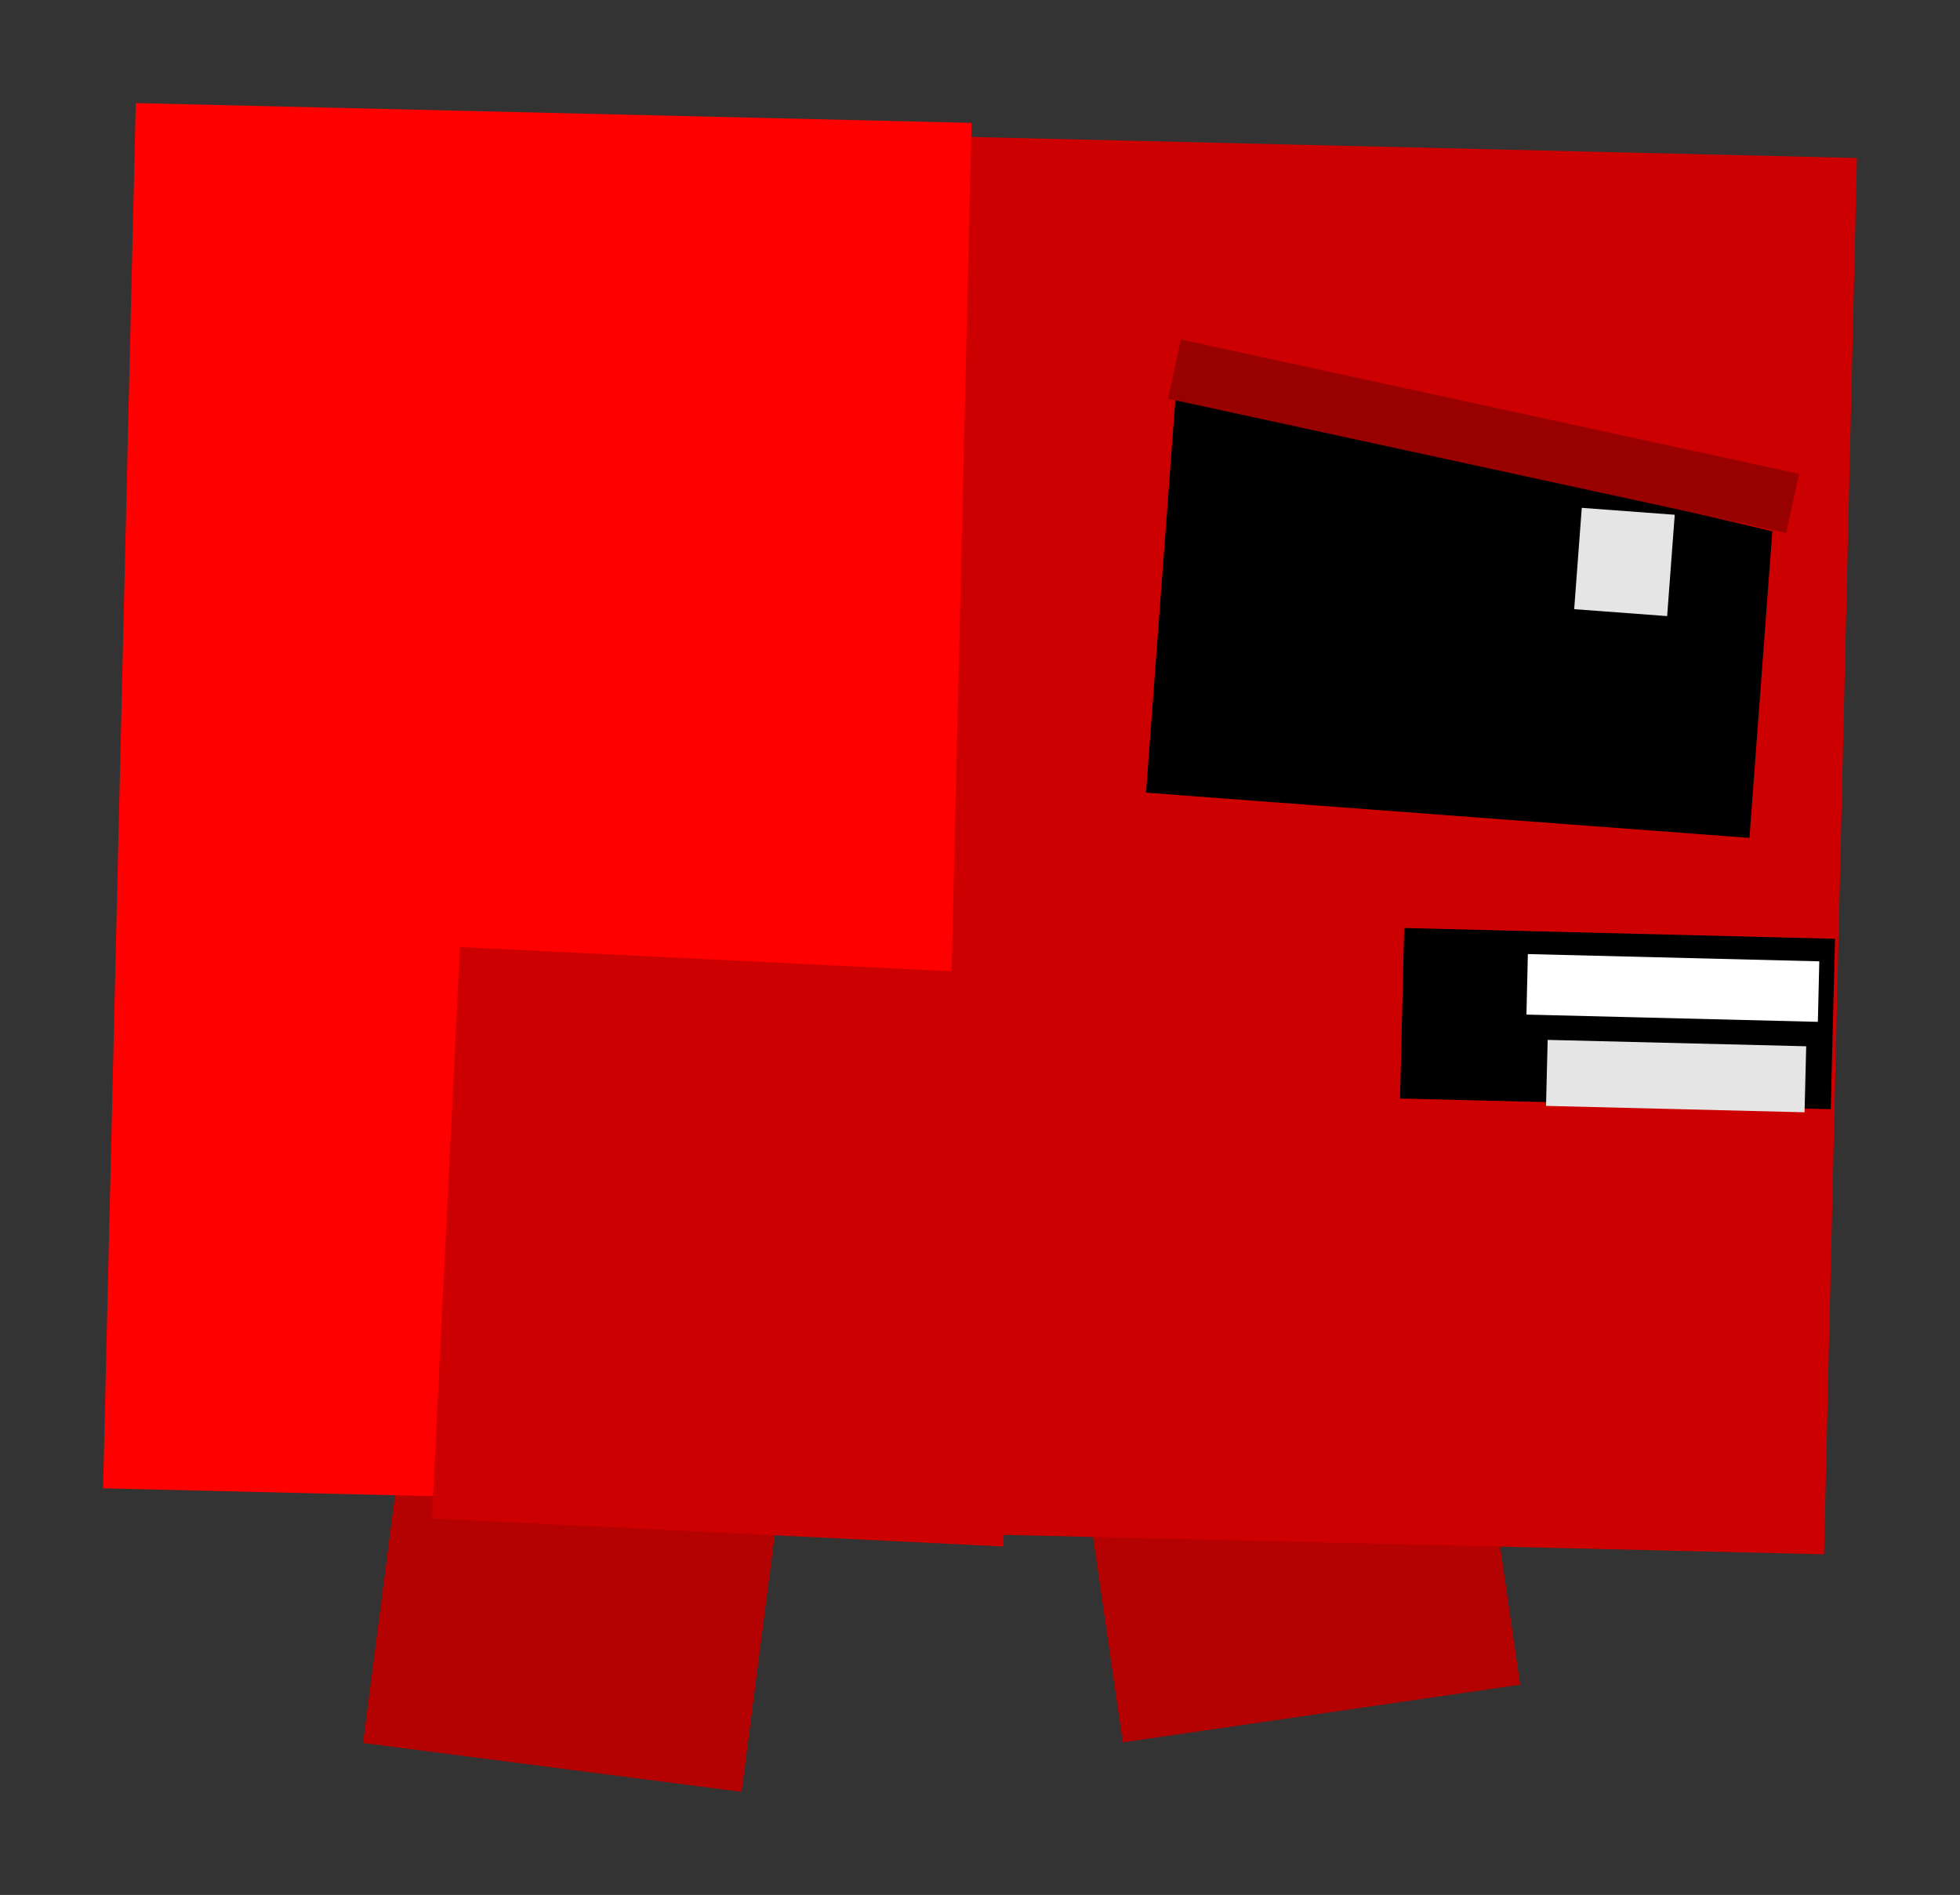 <svg xmlns="http://www.w3.org/2000/svg" xmlns:xlink="http://www.w3.org/1999/xlink" version="1.1" width="17.816" height="17.224" viewBox="-0.538 -0.202 17.816 17.224">
  <rect x="-0.538" y="-0.202" width="17.816" height="17.224" fill="#333333" stroke="none"/>
  <!-- Exported by Scratch - http://scratch.mit.edu/ -->
  <path id="ID0.09066551923751831" fill="#B40101" stroke="none" d="M 6.715 12.118 L 3.274 11.674 L 2.762 15.641 L 6.203 16.085 L 6.715 12.118 Z " stroke-width="0.957"/>
  <path id="ID0.09066551923751831" fill="#B40101" stroke="none" d="M 12.706 11.153 L 9.094 11.677 L 9.668 15.635 L 13.28 15.111 L 12.706 11.153 Z " stroke-width="0.98"/>
  <g id="ID0.08273157011717558">
    <path id="ID0.20379002764821053" fill="#CC0000" stroke="none" d="M 16.341 1.234 L 6.737 1.006 L 6.438 13.698 L 16.042 13.926 L 16.341 1.234 Z " stroke-width="0.813"/>
    <path id="ID0.8935396964661777" fill="#FF0000" stroke="none" d="M 8.293 0.915 L 0.696 0.735 L 0.399 13.326 L 7.997 13.507 L 8.293 0.915 Z " stroke-width="1.874"/>
  </g>
  <path id="ID0.1019937596283853" fill="#CC0000" stroke="none" d="M 8.837 8.662 L 3.643 8.406 L 3.388 13.6 L 8.581 13.855 L 8.837 8.662 Z " stroke-width="1.284"/>
  <path id="ID0.8617808222770691" fill="#CC0000" stroke="none" d="M 6.203 7.074 L 6.154 7.067 L 6.154 7.067 L 6.203 7.074 L 6.203 7.074 Z " stroke-width="1"/>
  <g id="ID0.6190438214689493">
    <path id="ID0.09020493365824223" fill="#000000" stroke="none" d="M 16.142 8.331 L 12.226 8.233 L 12.188 9.783 L 16.103 9.88 L 16.142 8.331 Z " stroke-width="0.603"/>
    <path id="ID0.18048822786659002" fill="#FFFFFF" stroke="none" d="M 15.999 8.536 L 13.35 8.47 L 13.337 9.02 L 15.986 9.086 L 15.999 8.536 Z " stroke-width="0.628"/>
    <path id="ID0.5967760691419244" fill="#E5E5E5" stroke="none" d="M 15.88 9.308 L 13.53 9.25 L 13.515 9.85 L 15.865 9.908 L 15.88 9.308 Z " stroke-width="0.622"/>
  </g>
  <g id="ID0.6651764921844006">
    <path id="ID0.8655728464946151" fill="#000000" stroke="none" stroke-linecap="round" d="M 10.152 3.353 L 15.572 4.627 L 15.364 7.414 L 9.879 7.003 L 10.152 3.353 Z " stroke-width="1.005"/>
    <path id="ID0.006696532014757395" fill="#990000" stroke="none" d="M 10.196 2.884 L 15.815 4.105 L 15.698 4.642 L 10.079 3.422 L 10.196 2.884 Z " stroke-width="1"/>
    <path id="ID0.8491002093069255" fill="#E5E5E5" stroke="none" d="M 14.685 4.477 L 13.84 4.414 L 13.771 5.335 L 14.616 5.398 L 14.685 4.477 Z " stroke-width="1.54"/>
  </g>
</svg>